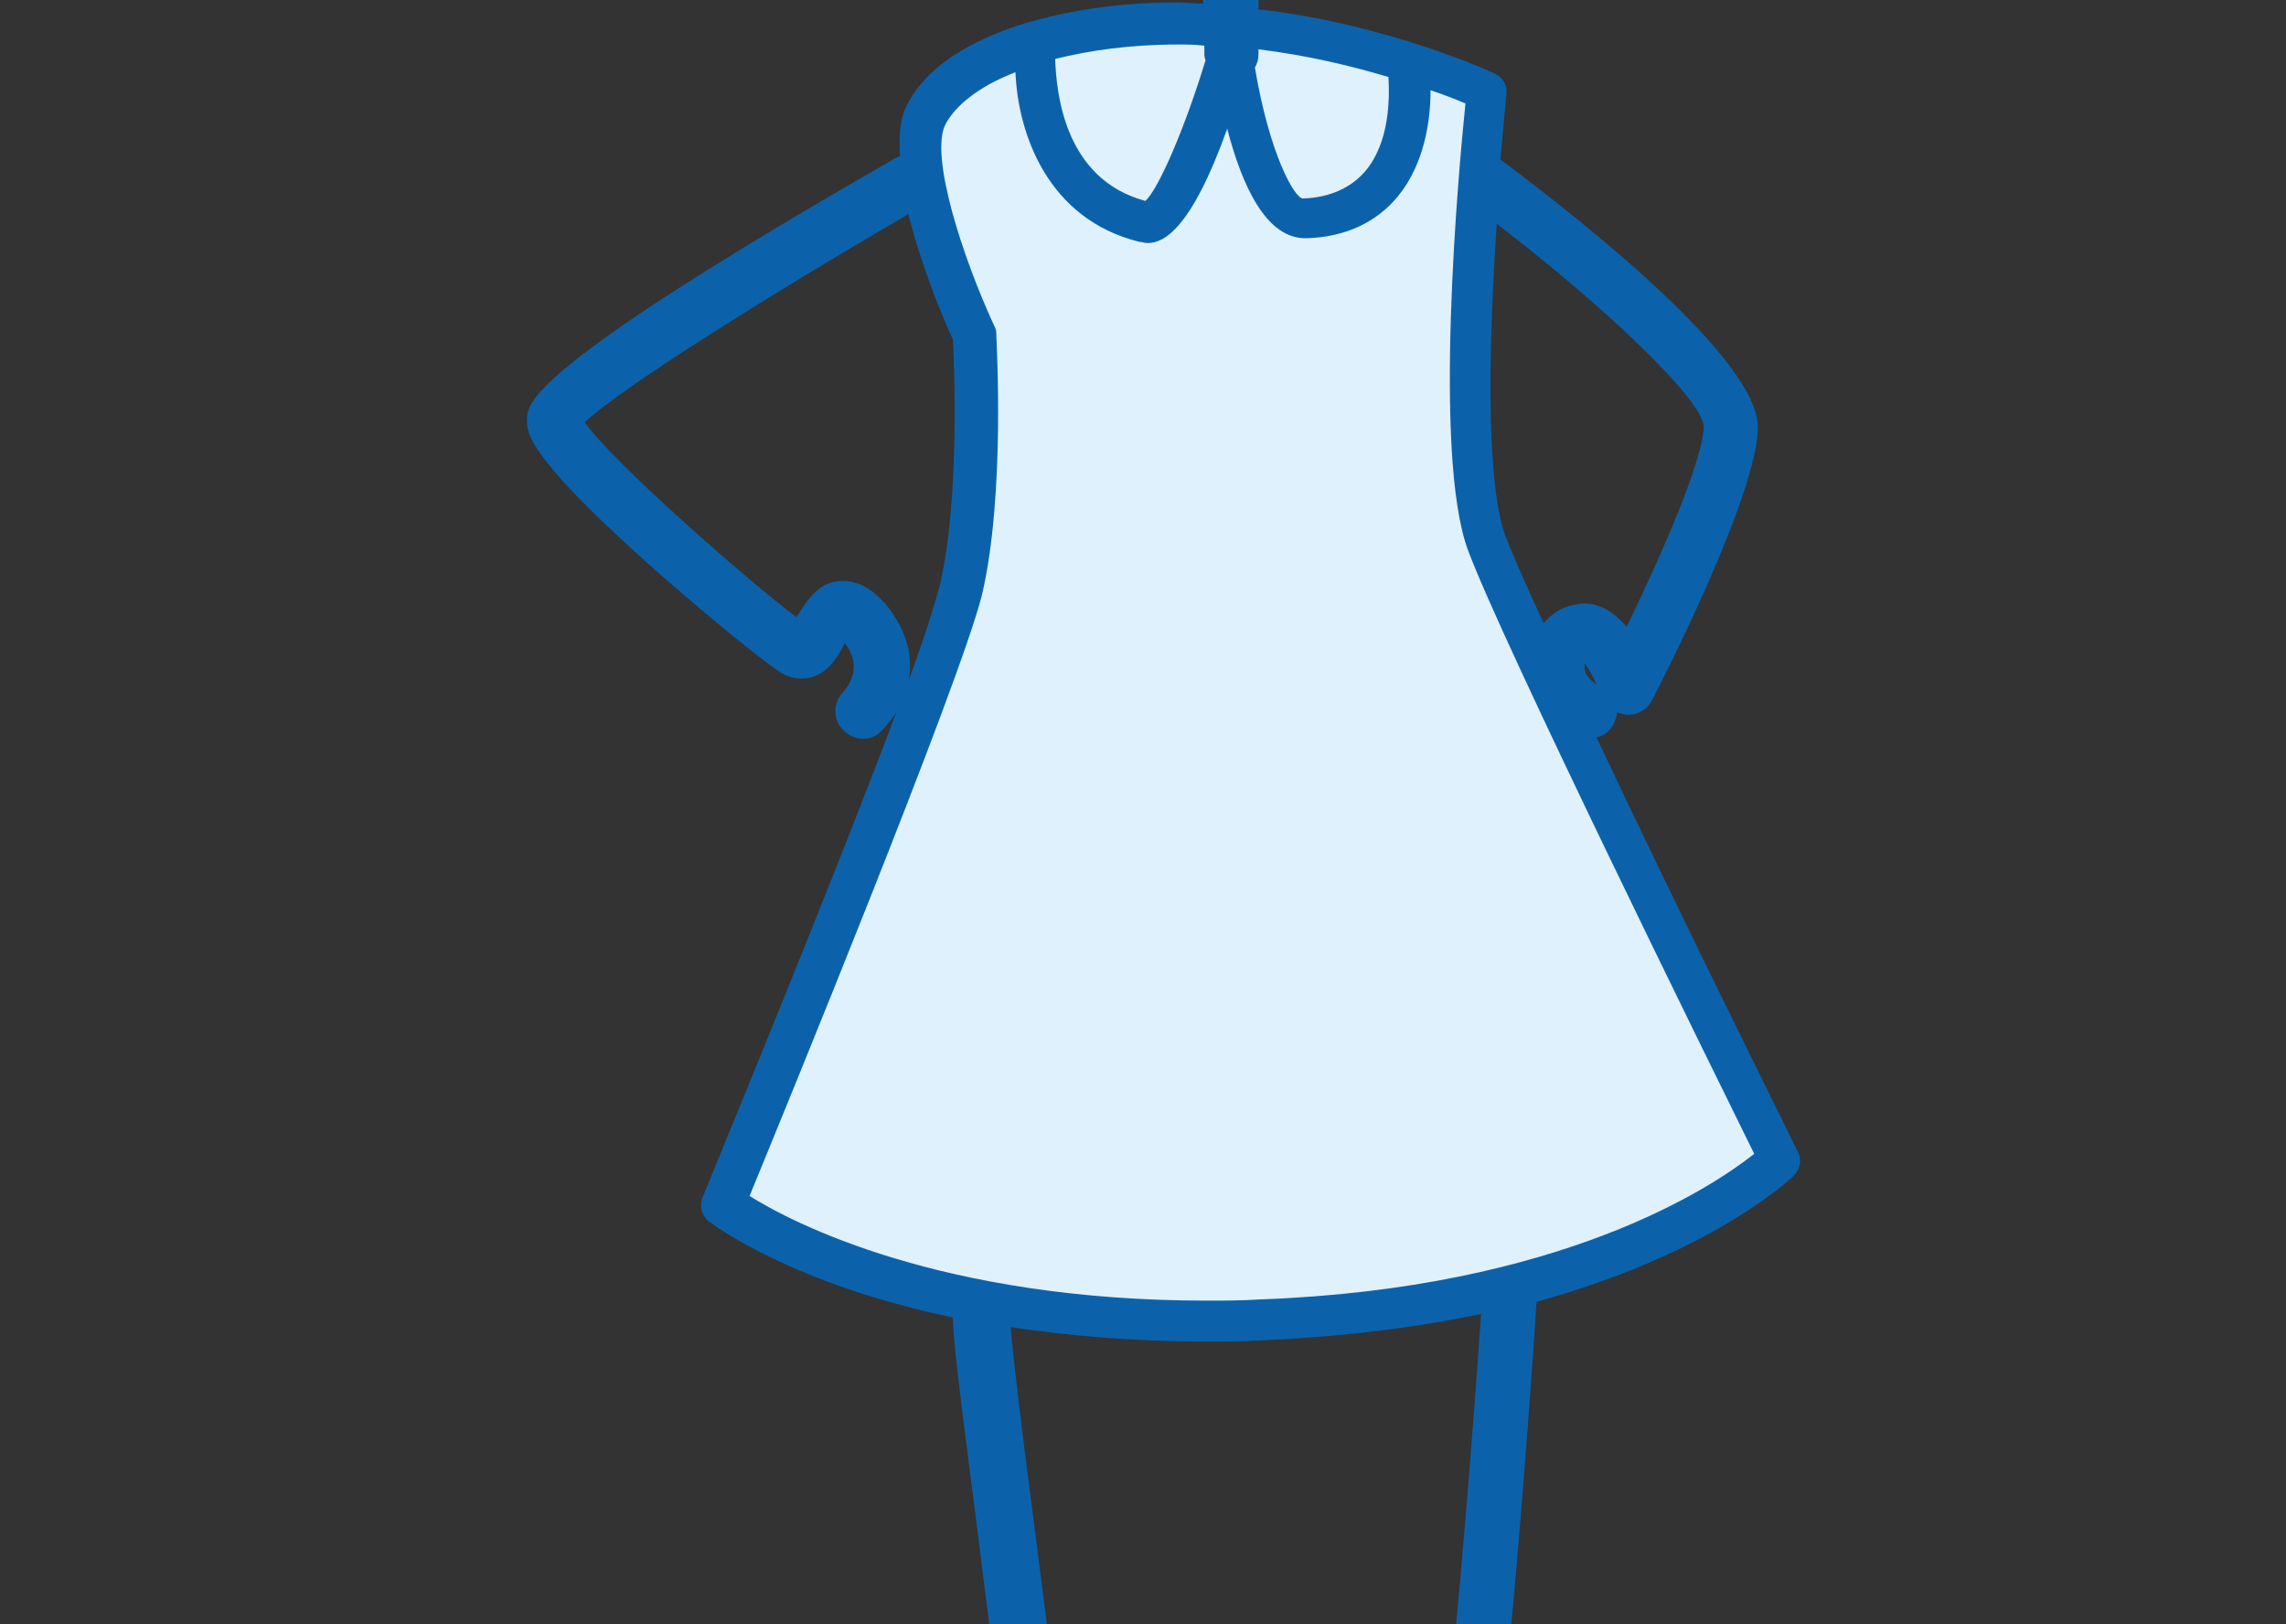 <?xml version="1.0" encoding="utf-8"?>
<!-- Generator: Adobe Illustrator 18.1.1, SVG Export Plug-In . SVG Version: 6.00 Build 0)  -->
<svg version="1.1" baseProfile="tiny" xmlns="http://www.w3.org/2000/svg" xmlns:xlink="http://www.w3.org/1999/xlink" x="0px"
	 y="0px" viewBox="0 0 190 135" xml:space="preserve">
<rect x="0" y="0" width="190" height="135" fill="#333333" stroke="none"/>
<g id="Calque_1" display="none">
	<path display="inline" fill="#DFF1FC" d="M116,5.4c0.6,5.7,3.2,32,2.7,46.4c-0.5,13.8-0.1,39.1,0,46.8c-0.3-0.1-0.7-0.1-1-0.2
		c-0.3-0.1-0.6-0.2-1-0.3c-0.1,0-0.3,0-0.4,0c-4.3-0.7-9.4-1.1-15.4-1.1c-4,0-7.8,0.1-11.1,0.3c-3.3,0.1-6.1,0.2-7.8,0.1
		c-1.1-4.3-4.6-20.3-4.5-39.2c0.2-20.6,1.1-38.8,1.5-47.2c0.1-0.1,0.2-0.3,0.3-0.4c0.3-0.7,0.2-1.4-0.1-2c0-0.6,0.1-1.2,0.1-1.6
		c2.1-0.9,7.5-3,13.9-3.8c4.2-0.2,9.9,0.8,15.7,0.6C112.1,4.4,114.6,5,116,5.4z"/>
	<g display="inline">
		<path fill="#0B62AB" d="M154.3-91.2c7.7-13.1,12.1-32.2,8.6-37.3c-0.6-0.9-1.5-1.4-2.6-1.4c-2.5,0-6.1,2.8-9.4,6.2
			c1.7-4.8,2.4-9.7-0.2-12.2c-1-0.9-2.3-1.4-3.8-1.4c-3.1,0-7,2-10.4,4.1c1.8-3.7,2.6-7.5,0.2-9.7c-3.2-2.9-10.9-3.2-14.1-3.2
			c-6.3,0-12.6,1-17.3,2.9c-7.3,2.8-17.1,9.3-22.1,12.9c0.6-5,0.5-13-5.4-14.4c-1.8-0.4-3.4,0.1-4.6,1.4c-2.9,3.1-2.9,10.9-2.7,15
			c-3.8-1.3-11.2-3.5-16.7-3.5c-4.1,0-6.6,1.2-7.6,3.6c-0.6,1.5-0.5,3,0.3,4.3c1.8,3,7.1,4.7,11.3,5.6c-4.1,2.3-9.1,6.6-9.8,13.8
			c-0.4,3.6,0.2,6.3,1.7,7.9c0.9,0.9,2,1.5,3.3,1.7c-3.4,4-8,10.6-5.8,15.7c1.1,2.5,3.1,3.8,6,3.8c1.5,0,3.1-0.4,4.5-0.8
			c-2,3.8-3.7,9.2-1.8,13.9c-0.9,1.2-1.4,2.8-1.5,4.7c-0.6,8.9,1.6,20.1,15.9,22.9c0.2,0,0.3,0.1,0.4,0.1c1.2,10.1,3.7,20.3,9,22.7
			c3.4,1.6,12,2.5,20.1,2.7c0,0.1,0,0.1,0,0.2V1.3c0,0,0,0,0,0l-3-0.5c-0.6-0.1-1.3,0.2-1.6,0.7c-8.8,0.8-16,4.4-16.4,4.6
			c-0.5,0.3-0.9,0.8-0.9,1.4c0,0,0,0.4-0.1,1.1c-5.8-1.5-22-3.4-33.1,16.9c-13.2,24.2-6.3,40.2-6,40.8c0.3,0.7,1,1.2,1.8,1.3
			c0.8,0.1,1.6-0.3,2-1c0.3-0.5,1-1.2,1.4-1.4c0.2,0.2,0.7,0.9,1.2,2.9c1.2,5,0.5,7,0.2,7.5c-0.1,0-0.2-0.1-0.4-0.2
			c-1-0.7-2.4-0.5-3.1,0.4c-0.7,1-0.5,2.3,0.4,3.1c1,0.8,2.1,1.1,3.1,1.1c0.8,0,1.6-0.2,2.3-0.7c1.5-1,3.8-4,1.7-12.3
			c-0.3-1.4-1.4-5.6-4.7-6.2c-1.1-0.2-2.1,0.1-2.9,0.5c-0.4-1.7-0.7-4-0.8-7c-0.1-5.9,1.2-15.3,7.5-26.9
			c10.6-19.3,25.6-15.7,29-14.6c-0.4,8.5-1.2,25.6-1.4,45.1c-0.2,21.7,4.4,39.6,4.5,39.8c0.2,0.6,0.7,1.1,1.3,1.2
			c0.3,0.1,0.6,0.1,0.9,0.1c-0.1,1.7,0.4,5.9,1.9,19c1.3,11.2,2.9,25.1,2.8,28.2c-0.1,1.6-0.4,5.1-0.8,9.6
			c-3.3,36.6-2.6,39.9,0.7,40.4c1.2,0.2,2.7,0.3,4.3,0.3c2.8,0,5.5-0.2,5.9-0.3c1.2-0.1,2.1-1.2,2-2.4c-0.1-1.2-1.2-2.1-2.4-2
			c-1.5,0.1-5.6,0.4-8.1,0.2c-0.9-4.9,1.1-26.4,1.9-35.9c0.4-4.5,0.7-8.1,0.8-9.8c0.2-3.5-1.4-16.4-2.8-28.9
			c-0.9-7.8-1.9-16.5-1.9-18.1c0-0.1,0-0.2,0-0.3c1.1,0,2.3-0.1,3.6-0.1c3-0.1,6.5-0.3,10.1-0.3c4.6,0,8.6,0.2,12.1,0.7
			c-0.4,5.5-2.3,32.1-3.5,40.9c-0.7,5.3-3.8,20.1-6.2,31.9c-1.6,7.8-2.9,13.9-3.2,15.8c-0.2,1,0.2,2,0.9,2.8
			c1.6,1.6,5.6,2.1,9.8,2.1c2.8,0,5.6-0.2,7.7-0.4c1.2-0.1,2.1-1.2,2-2.4c-0.1-1.2-1.2-2.1-2.4-2c-5.7,0.6-11.6,0.5-13.5-0.2
			c0.4-2.5,1.6-8.2,3-14.8c2.5-11.9,5.5-26.8,6.3-32.2c1.2-8.7,3-34.1,3.5-40.6c0.4,0.1,0.7,0.2,1.1,0.3c0.1,0,0.3,0.1,0.4,0.1
			c0,0,0,0,0,0c0.9,0,1.7-0.7,1.7-1.6c0-0.1,0-0.2,0-0.3c-0.1-3.1-0.6-31.9-0.1-46.9c0.4-11.1-1-29.1-1.9-39.1l-0.1-1.7
			c5.1-0.8,18.3-0.8,26.3,17.3c5.3,12.1,5.7,21.6,5.1,27.5c-0.3,2.9-0.9,5.2-1.4,6.9c-0.8-0.5-1.8-0.9-2.9-0.8
			c-3.4,0.3-4.8,4.4-5.3,5.7c-2.8,8.1-0.8,11.2,0.6,12.4c0.7,0.5,1.4,0.8,2.2,0.9c1,0.1,2.2-0.2,3.2-0.9c1-0.6,1.4-2,0.7-3
			c-0.6-1-2-1.4-3-0.7c-0.2,0.1-0.3,0.2-0.4,0.2c-0.3-0.5-0.8-2.6,0.9-7.4c0.7-2,1.3-2.6,1.5-2.8c0.4,0.2,1,0.9,1.3,1.5
			c0.4,0.7,1.1,1.1,1.9,1.1c0.8,0,1.5-0.4,1.9-1.1c0.4-0.6,8.8-15.9-2.3-41.2c-8.9-20.4-24.4-20.8-30.8-19.9
			c-0.1-0.8-0.1-1.2-0.1-1.3c-0.1-0.6-0.5-1.2-1.1-1.4c-0.3-0.1-5.2-1.8-12.6-2.5V-9c0,0,0-0.1,0-0.1c0.3,0,0.7,0,1,0
			c6.3,0,17.4-0.4,20.4-2.9c5.3-4.4,8.2-27.4,8.7-48.3c4.1-1.3,13.5-4.9,12.6-11.4c-0.3-2.2-2.2-3.7-5.3-4.3
			C144.8-78.6,149.8-83.5,154.3-91.2z M57.5-57.4c0.1-1.7,0.5-2.8,1.2-3.4c0.4-0.4,1-0.6,1.8-0.6c2.4,0,5.7,1.7,7.3,2.8l0.5,6.7
			c0,0,0,0,0,0l1.1,13.7C65.1-39.2,56.4-42.4,57.5-57.4z M114.5,6.9c0.5,5.5,2.9,30.9,2.5,44.8c-0.5,13.4-0.1,37.8,0,45.2
			c-0.3-0.1-0.6-0.1-0.9-0.2c-0.3-0.1-0.6-0.2-0.9-0.3c-0.1,0-0.3,0-0.4,0c-4-0.7-8.6-1-14.1-1c-3.7,0-7.2,0.1-10.2,0.3
			c-3.1,0.1-5.6,0.2-7.1,0.1c-1-4.1-4.3-19.6-4.1-37.8c0.2-19.9,1-37.5,1.4-45.6c0.1-0.1,0.2-0.3,0.2-0.4c0.3-0.6,0.2-1.3-0.1-1.9
			c0-0.6,0.1-1.1,0.1-1.5c1.9-0.9,6.9-2.9,12.7-3.7c-0.4,2.2-0.3,5.1,2,8.2c0.1,1.1-0.1,4.7-0.2,8.4C94.8,34.8,93.9,57,96.5,67
			c0.1,0.5,0.5,0.9,1,1.1c0.2,0.1,0.4,0.1,0.6,0.1c0.3,0,0.6-0.1,0.9-0.3l12.9-8.2c0.6-0.4,0.9-1.1,0.7-1.8
			c-0.1-0.3-7.7-33.7-8.4-42.2c0.8-1.3,2.8-4.9,3.7-10.4C110.9,6,113.2,6.6,114.5,6.9z M104.6,5.6c-1,5.6-3.3,8.8-3.3,8.8
			c-0.2,0.3-0.3,0.7-0.3,1.1c0.3,7.1,6.8,36,8.2,42.2L99.2,64c-1.8-10.5-1.1-30.9-0.6-42.3c0.4-9.5,0.3-9.6-0.2-10.3
			c-2.1-2.7-1.8-5.3-1.4-6.8c0.7,0,1.3,0,2,0c0.1,0,0.1,0,0.2,0l0.4,0.1c0.2,1,1.1,1.7,2.2,1.7c0.8,0,1.5-0.4,1.9-1L104.6,5.6z
			 M130.7-60.4c-0.6,25.4-4.3,43.3-7.5,46c-1.2,1-7.5,2.1-18.3,2.1c-10.6,0-21-1.1-24.1-2.5c-4.4-2.1-8.6-17.2-8-42l0.1-4
			c0.1-2.5,0.1-5.2,0.2-8.1c1-20.6,2-27.7,2.6-30.1c4.1,0.8,15.1,2.8,26.8,2.8c0,0,0,0,0,0c0.1,0,0.1,0,0.2,0
			c10.1,0,18.1-1.5,23.7-4.4c0,0,0,0,0,0c0,0.1,0,0.1,0,0.2c2.1,7.9,4.4,22.8,4.1,39.1c0,0.3,0.1,0.6,0.2,0.8L130.7-60.4z
			 M135.6-75.9c-0.7,0.4-1,1.2-0.8,1.9c0.2,0.8,1,1.2,1.7,1.2c0,0,0.6,0,1.3,0c3.2,0,5.4,0.7,5.5,1.8c0.4,3.1-4.7,5.9-9.3,7.4
			c0-15.7-2.2-29.9-4.2-37.6c-0.1-0.5-0.3-1-0.4-1.4c-0.1-0.7-0.1-1-0.1-1c-0.1-0.6-0.4-1.1-1-1.3c-0.5-0.2-1.2-0.2-1.6,0.2
			c-0.1,0.1-0.2,0.1-0.3,0.2c-5,3.3-12.8,5-23.3,5.1c-0.2,0-0.5,0-0.7,0c-13.9,0-27.4-3-27.5-3c-0.2,0-0.4,0-0.6,0
			c-0.6,0-1.2,0.3-1.5,0.8c-0.5,0.9-2.1,3.7-3.4,32.8c-0.1,2.7-0.2,5.2-0.3,7.5c0,0-0.1,0-0.1,0c-0.2-0.1-0.4-0.2-0.6-0.4
			c0,0-0.1,0-0.1-0.1c-0.3-0.1-0.5-0.3-0.8-0.4c-0.1,0-0.1-0.1-0.2-0.1c-0.2-0.1-0.5-0.2-0.8-0.4c-0.1,0-0.1-0.1-0.2-0.1
			c-0.3-0.1-0.6-0.3-1-0.4c-0.1,0-0.1,0-0.2-0.1c-0.3-0.1-0.6-0.2-0.9-0.3c-0.1,0-0.2-0.1-0.3-0.1c-0.4-0.1-0.7-0.2-1.1-0.3
			c0,0-0.1,0-0.1,0c-0.3-0.1-0.6-0.1-1-0.2c-0.1,0-0.2,0-0.3,0c-0.4,0-0.7-0.1-1.1-0.1c-0.4,0-0.8,0-1.1,0.1c-0.1,0-0.2,0.1-0.3,0.1
			c-0.2,0-0.4,0.1-0.6,0.1c-1.9-6.3,4.4-14.5,4.7-14.8c0.5-0.6,0.5-1.5-0.1-2.1c-0.5-0.6-1.4-0.7-2.1-0.3c-1.7,1.1-5.3,2.9-8,2.9
			c-2,0-2.6-0.9-3-1.8c-1.9-4.4,5.5-12.8,8.3-15.4c0.6-0.6,0.7-1.4,0.2-2.1c-0.4-0.7-1.3-0.9-2-0.6c0,0-1.2,0.5-2.5,0.5
			c-0.9,0-1.6-0.2-2.1-0.8c-0.6-0.6-1.2-2.1-0.9-5.4c1-9.9,12.6-13.2,12.8-13.2c0.8-0.2,1.3-0.9,1.2-1.7c-0.1-0.8-0.7-1.4-1.5-1.5
			c-4.7-0.5-12.8-2.3-14.4-5c-0.3-0.4-0.3-0.8-0.1-1.4c0.6-1.3,3.1-1.5,4.6-1.5c7,0,17.9,4.1,18,4.1c0.5,0.2,1.1,0.1,1.6-0.2
			c0.5-0.3,0.7-0.9,0.6-1.5c-0.4-4.6-0.4-12.7,1.7-15c0.6-0.6,0.9-0.5,1.4-0.4c4.4,1,3.1,11.1,2.3,14.5c-0.2,0.7,0.1,1.4,0.7,1.8
			c0.6,0.4,1.3,0.4,1.9-0.1c0.1-0.1,15-11.1,24.6-14.8c4.3-1.7,10.2-2.6,16.1-2.6c6.4,0,10.6,1.2,11.8,2.3c1.4,1.3-0.9,6.9-5.3,12.8
			c-0.5,0.7-0.4,1.6,0.2,2.2c0.6,0.6,1.6,0.6,2.2,0.1c3.5-3,11.3-8.6,15.4-8.6c0.7,0,1.2,0.2,1.5,0.5c2.3,2.2-0.9,11-5.2,18.6
			c-0.4,0.7-0.2,1.7,0.5,2.2c0.7,0.5,1.7,0.3,2.2-0.3c5.3-6.6,12.1-13.4,14.5-13.5c2.2,3.4-1.2,20.8-8.8,33.7
			C144.3-80.7,135.7-76,135.6-75.9z M111.1-61.2c-0.6,0.2-0.8,0.9-0.6,1.4c5.9,14.1,8,23.2,6,26.4c-0.6,0.5-4.2,0.8-7.7,0.6
			c-0.6,0-1.1,0.4-1.2,1c0,0.6,0.4,1.1,1.1,1.1c0.8,0,1.6,0.1,2.4,0.1c3.2,0,6.4-0.4,7.2-1.7c0.9-1.5,3.7-5.9-5.8-28.5
			C112.4-61.2,111.7-61.5,111.1-61.2z M94.1-89.2c1-0.4,1.8-0.4,2.7,0c1.9,0.8,2.9,3.3,2.9,3.4c0.2,0.6,0.9,0.9,1.4,0.6
			c0.6-0.2,0.9-0.8,0.6-1.4c-0.1-0.1-1.3-3.4-4.1-4.6c-1.4-0.6-2.8-0.6-4.4,0c-5.2,2-6.7,6.6-6.7,6.7c-0.2,0.6,0.2,1.2,0.7,1.4
			c0.1,0,0.2,0,0.3,0c0.5,0,0.9-0.3,1.1-0.8C88.7-83.9,89.9-87.6,94.1-89.2z M123.1-87.5c-1.6-1.2-3.2-1.5-4.6-1
			c-2.3,0.8-3.1,3.7-3.2,4c-0.2,0.6,0.2,1.2,0.8,1.3c0.6,0.2,1.2-0.2,1.3-0.8c0.2-0.6,0.8-2.1,1.8-2.5c0.7-0.2,1.5,0,2.5,0.7
			c4.1,3,4.9,5.3,4.9,5.3c0.1,0.5,0.6,0.8,1.1,0.8c0.1,0,0.2,0,0.3,0c0.6-0.2,0.9-0.8,0.8-1.4C128.7-81.3,127.8-84,123.1-87.5z
			 M102.4-66.4c-0.3-0.2-0.9-0.6-11.5-0.2c-0.6,0-1.1,0.5-1.1,1.1c0,0.6,0.5,1.1,1.1,1.1c1.6-0.1,3.2-0.1,4.7-0.1
			c-0.1,0.3-0.2,0.7-0.2,1.2c0,2.4,1.2,4.3,2.6,4.3c1.4,0,2.6-1.9,2.6-4.3c0-0.5-0.1-0.9-0.2-1.2c0.4,0,0.7,0,0.9,0.1
			c0.1,0.1,0.3,0.1,0.4,0.1c0.4,0,0.7-0.2,0.9-0.5C103.1-65.4,102.9-66.1,102.4-66.4z M127.4-65.4c-10.7-0.4-11.2,0-11.5,0.2
			c-0.5,0.3-0.6,1-0.3,1.5c0.2,0.3,0.6,0.5,0.9,0.5c0.1,0,0.3,0,0.4-0.1c0.4-0.1,1.5-0.1,3.1-0.1c-0.1,0.3-0.2,0.7-0.2,1.2
			c0,2.4,1.2,4.3,2.6,4.3s2.6-1.9,2.6-4.3c0-0.5-0.1-0.8-0.1-1.1c0.8,0,1.7,0,2.5,0.1c0.6,0,1.1-0.5,1.1-1.1
			C128.5-64.9,128-65.4,127.4-65.4z"/>
	</g>
</g>
<g id="Calque_2">
	<path fill="#DFF1FC" d="M119.5,5.4c1.3,0.5,2.3,0.9,3,1.1c-0.6,6-2.8,30.5,0.2,38.7c3,8.2,21.1,45,24.8,52.4
		c-3.5,2.8-16.7,11.7-42.9,12.6c-1.5,0.1-3.1,0.1-4.6,0.1c-23.1,0-36-6.8-39.6-9.1c3.2-7.6,18.2-44.2,20.1-52.1
		c2.1-8.8,1.3-22.2,1.2-22.8c0-0.2-0.1-0.4-0.2-0.6c-2.6-5.6-5.6-14.7-4.2-17.5c0.8-1.6,2.8-3.2,6-4.5C98.8,1.2,107.8,3.5,119.5,5.4
		z"/>
	<g>
		<path fill="#0B62AB" d="M161.9-96.5c-2.9-8.5-14.7-16.6-30.1-20.7c-9.1-2.5-19-3.7-29.4-3.7c-17,0-32.3,3.2-43.3,6.4
			c1.2-1.5,3.6-6.2,2.4-12.2c-1.5-7-7.4-13.1-17.6-18.2c-4.1-2.1-8-3.1-11.4-3.1c-5.2,0-9.6,2.4-12.6,6.9c-4.8,7.2-4.9,18-3,22.5
			c3.1,7.3,10.6,15.2,19.7,15.2h0c0.5,0,1,0,1.5-0.1c-3,3.5-5.5,8-7.3,12.9c-4.3,11.8-3.7,23.8,1.5,33c0.9,1.6,1.9,2.9,3,4
			c-0.6,0-1.2,0.1-1.7,0.2c-2.4,0.6-4,2.9-4.5,6.1c-0.7,4.5,0.9,10.6,5.4,13.5c6.2,4,13.3,5.4,13.6,5.4c0.1,0,0.2,0,0.3,0
			c0,0,0.1,0,0.1,0c1.1,5.1,2.6,8.8,4.4,11.2c6.4,8.3,15.6,9.6,44.1,9.6c1,0,2,0,3,0v7.9c-0.7,0-1.5-0.1-2.2-0.1
			c-4.5,0-8.6,0.6-12.1,1.6c-0.1,0-0.3,0.1-0.4,0.1c-4.9,1.5-8.4,3.8-9.9,6.8c-0.6,1.1-0.7,2.6-0.6,4.3c-0.1,0-0.2,0.1-0.3,0.1
			C43.8,30.7,43.8,33.5,43.8,34.9c0,1.1,0,2.9,9.9,11.8c4.7,4.2,9.9,8.4,11.2,9.2c0.8,0.5,1.7,0.6,2.5,0.4c1.5-0.4,2.2-1.7,2.8-2.8
			c0,0,0-0.1,0-0.1c1.5,2,0.4,3.5-0.1,4.1c-0.9,0.9-0.9,2.3,0,3.2c0.4,0.4,1,0.7,1.6,0.7c0.6,0,1.2-0.2,1.6-0.7
			c0.4-0.4,0.8-0.9,1.2-1.5c-5.7,15.2-16,40-16.1,40.3c-0.3,0.7-0.1,1.5,0.5,2c0.4,0.3,6.9,5.2,20.3,8c0,1.7,0.5,5.7,1.9,16.6
			c1.3,10.4,3,23.2,2.9,26.6c-0.1,1.8-0.5,5.7-1,10.2C80,191.9,80.5,196,84,196.6c1.2,0.2,2.8,0.3,4.5,0.3c2.9,0,5.7-0.2,6.1-0.3
			c1.3-0.1,2.2-1.2,2.1-2.5c-0.1-1.3-1.2-2.2-2.5-2.1c-1.6,0.1-5.8,0.4-8.4,0.2c-0.8-4.2,1-20.7,1.9-28.9c0.5-4.8,0.9-8.5,1-10.5
			c0.2-3.7-1.5-16.3-2.9-27.3c-0.8-6-1.6-12.7-1.8-15.2c4.7,0.7,10.1,1.2,16.3,1.2c1.5,0,3,0,4.5-0.1c7-0.3,13.1-1.1,18.3-2.2
			c-0.4,6-2,27.4-3.2,36.1c-0.9,6.5-4.4,20.6-6.9,30.9c-1.6,6.6-2.6,10.4-2.8,11.8c-0.2,1.1,0.2,2.1,0.9,2.9
			c1.6,1.7,5.8,2.2,10.1,2.2c2.9,0,5.8-0.2,8-0.4c1.3-0.1,2.2-1.2,2-2.5c-0.1-1.3-1.2-2.2-2.5-2c-5.9,0.6-11.9,0.5-13.9-0.2
			c0.4-1.9,1.4-6,2.6-10.6c2.6-10.4,6.1-24.6,7-31.3c1.4-10,3.2-35.6,3.3-37.9c14.5-4,21-10.1,21.4-10.5c0.5-0.5,0.7-1.3,0.3-2
			c-0.1-0.3-9.6-19.3-16.7-34.4c0.7-0.2,1.2-0.6,1.5-1.3c0.1-0.3,0.2-0.5,0.2-0.8c0.2,0.1,0.4,0.1,0.7,0.2c0.9,0.1,1.8-0.4,2.2-1.2
			c0.9-1.7,8.8-17.2,8.8-22.7c0-5.7-14.8-17.3-21.2-22.1c-0.1-0.1-0.1-0.1-0.2-0.1c0.3-3.3,0.5-5.4,0.5-5.5c0.1-0.7-0.3-1.4-1-1.7
			c-0.4-0.2-9-4.1-19.4-5.3c-0.1,0-0.2,0-0.2,0v-8.2c1.4,0,2.9,0,4.4,0c38.3-0.3,44.9-7.9,48.2-15c2.2-4.9,1.6-14.5,0.9-26.7
			c-0.2-4-0.5-8.1-0.7-12.2c0.7,0.3,1.1,0.4,1.1,0.4c0.7,0.3,1.5,0.1,2-0.5C164.5-66.5,164.8-88.1,161.9-96.5z M36.6-106.8
			L36.6-106.8c-7.2,0-13.7-6.6-16.5-13.1c-1.6-3.8-1.4-13.2,2.7-19.3c2.4-3.6,5.6-5.4,9.7-5.4c2.9,0,6.2,0.9,9.9,2.7
			c9.1,4.5,14.6,10,15.8,15.9c1,4.7-1,8.4-1.7,9.3c-0.7,0.5-3.9,3.2-8,5.6c-0.1,0-0.2,0.1-0.3,0.1c-1.5,0.5-2.9,1.3-4.4,2.3
			c-1.8,0.8-3.6,1.4-5.3,1.7C37.9-106.8,37.2-106.8,36.6-106.8z M36.4-36.6c-3.1-2-4.4-6.7-3.9-10.1c0.3-1.8,1-3,2.1-3.3
			c0.4-0.1,0.8-0.1,1.2-0.1c3.2,0,7.5,2.4,9.6,3.7l1.2,14.2C44.1-32.8,40-34.2,36.4-36.6z M97.9,3.7c0.7,0,1.5,0,2.2,0.1v0.6
			c0,0.2,0,0.4,0.1,0.6c-1.7,5.6-3.9,10.7-5,11.7c-6.7-1.8-7.4-8.9-7.5-11.8C90.5,4.2,93.9,3.7,97.9,3.7z M73.6,50.2
			c-0.5-0.5-1.8-2.1-3.9-1.9c-1.9,0.2-2.8,1.9-3.5,3c-4-3-15.3-12.9-17.6-16.2c2.8-2.7,15.2-10.5,26.9-17.3
			c1.1,4.4,2.9,8.7,3.7,10.4c0.1,2,0.6,13.3-1.1,20.5c-0.4,1.5-1.3,4.4-2.6,7.9C75.9,54.8,75.5,52.5,73.6,50.2z M131.7,55.5
			c0-0.2,0-0.3,0-0.4c0.3,0.4,0.7,1.1,1,1.8C132.1,56.5,131.7,56,131.7,55.5z M124.4,18.6c9.4,7.2,17.1,14.7,17.2,16.8
			c0,2.7-3.4,10.5-6.4,16.7c-1.2-1.4-2.7-2.3-4.5-1.8c-1,0.2-1.8,0.8-2.4,1.5c-1.5-3.2-2.6-5.8-3.2-7.3
			C123.4,39.7,123.8,27.6,124.4,18.6z M116.2,16.3c2.2-2.7,2.7-6.3,2.7-8.8c1.2,0.4,2.2,0.8,2.9,1.1c-0.6,5.8-2.7,29.2,0.2,37.1
			c2.9,7.8,20.3,43.1,23.8,50.2c-3.4,2.7-16,11.2-41.1,12.1c-1.5,0.1-3,0.1-4.4,0.1c-22.1,0-34.5-6.5-38-8.7
			c3-7.3,17.4-42.4,19.3-49.9c2-8.4,1.2-21.3,1.2-21.9c0-0.2-0.1-0.4-0.2-0.6c-2.5-5.4-5.4-14.1-4-16.7c0.8-1.5,2.7-3.1,5.8-4.3
			C84.6,11,87,18.2,94.7,20.1c0.2,0,0.4,0.1,0.7,0.1c1.3,0,3.6-1.1,6.6-9.5c1.2,4.6,3.2,9.2,6.6,9.1
			C111.8,19.7,114.4,18.5,116.2,16.3z M115.4,6.4c0.1,1.8,0.1,5.4-1.9,7.8c-1.2,1.4-2.9,2.2-5.2,2.3c0,0,0,0,0,0
			c-0.7,0-2.8-3.7-4-10.9c0.2-0.3,0.3-0.7,0.3-1.1V4.1C108.7,4.6,112.4,5.5,115.4,6.4z M154.1-23.9c-2.8,6.1-8.8,12.7-45.1,13
			c-1.8,0-3.4,0-5.1,0c-0.4-0.4-0.9-0.6-1.5-0.6c-0.6,0-1.1,0.2-1.6,0.6c-1.3,0-2.5,0-3.7,0c-28.8,0-36.2-1.5-41.4-8.2
			c-2.6-3.4-5.8-12.4-6.2-35.9L62-60.5c3.4-1.5,7-3.9,10.7-6.7c0,0.7,0.1,1.2,0.1,1.3c0.1,0.5,0.6,0.9,1.1,0.9c0.1,0,0.2,0,0.3,0
			c0.6-0.1,1-0.8,0.9-1.4c0,0-0.2-1,0.4-1.7c0.5-0.6,1.6-1,3.1-1c4.5,0,5.3,2.3,5.3,2.4c0.2,0.6,0.8,1,1.4,0.8
			c0.6-0.1,1-0.8,0.8-1.4c0-0.2-1.1-4.1-7.5-4.1c-0.3,0-0.5,0-0.7,0.1C85.1-77.8,91.9-85,95.5-89c0.2,2.8,0.1,5.7,0,8.4
			c-0.3,5.9-1,10.9-1,10.9c-0.1,0.5,0.1,1,0.4,1.3c0.1,0.1,0.2,0.2,0.3,0.3c0.5,0.4,1.2,0.4,1.8,0.1c4.8-2.5,12.7-14.8,15.9-20.1
			c0.3,0.3,0.6,0.7,0.9,1c0.1,0.1,0.2,0.2,0.3,0.3c0.2,0.2,0.4,0.4,0.6,0.6c0.1,0.1,0.3,0.3,0.4,0.4c0.2,0.2,0.4,0.4,0.6,0.6
			c0.2,0.1,0.3,0.3,0.5,0.4c0.2,0.2,0.4,0.4,0.6,0.5c0.2,0.2,0.4,0.3,0.5,0.5c0.2,0.2,0.4,0.3,0.6,0.5c0.2,0.2,0.4,0.3,0.6,0.5
			c0.2,0.2,0.4,0.3,0.6,0.5c0.2,0.2,0.4,0.3,0.6,0.5c0.2,0.2,0.4,0.3,0.6,0.5c0.2,0.2,0.4,0.3,0.6,0.5c0.2,0.2,0.4,0.3,0.7,0.5
			c0.2,0.2,0.4,0.3,0.7,0.5c0.2,0.2,0.5,0.3,0.7,0.5c0.2,0.2,0.5,0.3,0.7,0.5c0.2,0.2,0.5,0.3,0.7,0.5c0.2,0.2,0.5,0.3,0.7,0.5
			c0.2,0.2,0.5,0.3,0.7,0.5c0.2,0.2,0.5,0.3,0.7,0.5c0.2,0.2,0.5,0.3,0.7,0.5c0.2,0.1,0.5,0.3,0.7,0.4c0.2,0.1,0.5,0.3,0.7,0.4
			c0.2,0.1,0.5,0.3,0.7,0.4c0.2,0.1,0.5,0.3,0.7,0.4c0.2,0.1,0.5,0.3,0.7,0.4c0.1,0.1,0.2,0.1,0.4,0.2c-3.5,0.5-4.8,3.5-5.2,4.8
			c-0.5,1.5-0.3,2,0.1,2.4c0.2,0.2,0.5,0.3,0.8,0.3c0.2,0,0.3,0,0.5-0.1c0.4-0.2,0.7-0.7,0.6-1.1c0.1-0.5,0.8-3.7,3.8-4
			c4.2-0.4,4.6,2.1,4.7,2.9c0.1,0.6,0.7,1.1,1.3,1c0.6-0.1,1.1-0.7,1-1.3c0-0.3-0.1-0.6-0.2-0.8c0.2,0.1,0.4,0.2,0.6,0.3
			c0.2,0.1,0.5,0.2,0.7,0.4c0.2,0.1,0.5,0.3,0.7,0.4c0.2,0.1,0.5,0.2,0.7,0.4c0.2,0.1,0.5,0.2,0.7,0.4c0.2,0.1,0.5,0.2,0.7,0.3
			c0.3,0.1,0.5,0.2,0.8,0.4c0.2,0.1,0.4,0.2,0.7,0.3c0.2,0.1,0.5,0.2,0.7,0.4c0.2,0.1,0.4,0.2,0.6,0.3c0.2,0.1,0.5,0.2,0.7,0.3
			c0.2,0.1,0.4,0.2,0.6,0.3c0.2,0.1,0.5,0.2,0.7,0.3c0.2,0.1,0.4,0.2,0.6,0.3c0.2,0.1,0.5,0.2,0.7,0.3c0.2,0.1,0.4,0.2,0.5,0.2
			c0.3,0.1,0.5,0.2,0.7,0.3c0.2,0.1,0.3,0.1,0.5,0.2c0.3,0.1,0.5,0.2,0.8,0.4c0.1,0,0.2,0.1,0.3,0.1c0.3,0.2,0.7,0.3,1,0.4
			c0.2,0.1,0.4,0.2,0.6,0.3c0.2,0.1,0.3,0.1,0.5,0.2c0.2,4.8,0.5,9.4,0.7,13.9C155.3-38.2,156-28,154.1-23.9z M158.4-64.7
			c-0.6-0.2-1.3-0.5-2.1-0.9c-8-3.4-34.8-15.3-42.1-26.4c-0.3-0.5-0.9-0.8-1.5-0.8c-0.6,0-1.1,0.3-1.4,0.8c-0.3,0.5-0.7,1.1-1.1,1.8
			c-2.8,4.5-7.7,12.1-11.6,16.4c-0.1,0.1-0.2,0.2-0.3,0.3c0.3-2.8,0.6-6.6,0.6-10.6c0,0,0,0,0-0.1c0-1.8,0-3.6-0.1-5.3
			c-0.1-1.3-0.2-2.6-0.4-3.8c-0.1-0.7-0.6-1.2-1.2-1.4c-0.6-0.2-1.3,0-1.8,0.5c0,0,0,0-0.1,0.1C94-92.5,75.2-70.9,61.9-64.2
			c-0.4,0.2-0.9,0.4-1.3,0.6l-13.5,5.9c0,0,0,0,0,0l-0.8,0.3c-0.6,0.3-1,0.9-1,1.6v3.5c-2.5-0.2-6.8-1.5-10-6.9
			c-4.7-8.2-5.2-19.5-1.3-30.2c2.6-7.1,6.8-12.9,11.4-16.2c1.6-0.7,3.1-1.5,4.5-2.3c10-3.7,29.7-9.6,52.5-9.6
			c10.1,0,19.7,1.2,28.5,3.6c14,3.8,25.2,11.2,27.7,18.6C161.3-87.6,160.7-70.1,158.4-64.7z M114.4-24.2c-6,3.6-16.1-0.1-16.2-0.1
			c-0.6-0.2-1.3,0.1-1.5,0.7c-0.2,0.6,0.1,1.2,0.7,1.5c0.3,0.1,5,1.9,10.2,1.9c2.7,0,5.6-0.5,8-1.9c0.5-0.3,0.7-1,0.4-1.6
			C115.6-24.3,114.9-24.5,114.4-24.2z M113.7-40.8c-1.5,0-1.8-0.1-1.9-0.4c-0.2-0.6-0.8-0.9-1.4-0.8c-0.6,0.2-0.9,0.8-0.8,1.4
			c0.7,2.1,2.8,2.1,4.2,2.1c1.9-0.1,2,0.1,2.1,0.9c0.1,1.4-0.2,2.5-0.9,3.4c-1.5,1.6-4.2,1.6-4.2,1.6c-0.6,0-1.1,0.5-1.1,1.1
			c0,0.6,0.5,1.1,1.1,1.1c0.2,0,3.7,0,5.9-2.4c1.2-1.3,1.7-3,1.5-5.1C117.8-40.9,115.2-40.8,113.7-40.8z M78.5-56.1
			c-1.2,0-2.4,0.4-3.3,1.1c-0.5-0.1-0.9-0.2-1.1-0.5c-0.5-0.6-0.4-1.6-0.4-2c0.1-0.6-0.3-1.2-0.9-1.3c-0.6-0.1-1.2,0.3-1.3,0.9
			c0,0.2-0.4,2.3,0.9,3.8c0.3,0.3,0.7,0.7,1.3,0.9c-0.4,0.8-0.7,1.7-0.7,2.7c0,3.1,2.5,5.7,5.6,5.7c3.1,0,5.6-2.5,5.6-5.7
			C84.1-53.6,81.6-56.1,78.5-56.1z M140.9-57.6c0-0.6-0.5-1.2-1.1-1.2c-0.6,0-1.2,0.5-1.2,1.1c0,0.6-0.2,2-0.8,2.6
			c-0.1,0.1-0.3,0.2-0.5,0.2c0,0,0,0,0,0c-0.9-0.7-2.1-1.1-3.3-1.1c-3.1,0-5.6,2.5-5.6,5.7c0,3.1,2.5,5.7,5.6,5.7
			c3.1,0,5.6-2.5,5.6-5.7c0-1-0.3-1.9-0.7-2.7c0.2-0.1,0.3-0.2,0.5-0.4C140.8-54.8,140.9-57.4,140.9-57.6z"/>
	</g>
</g>
</svg>
